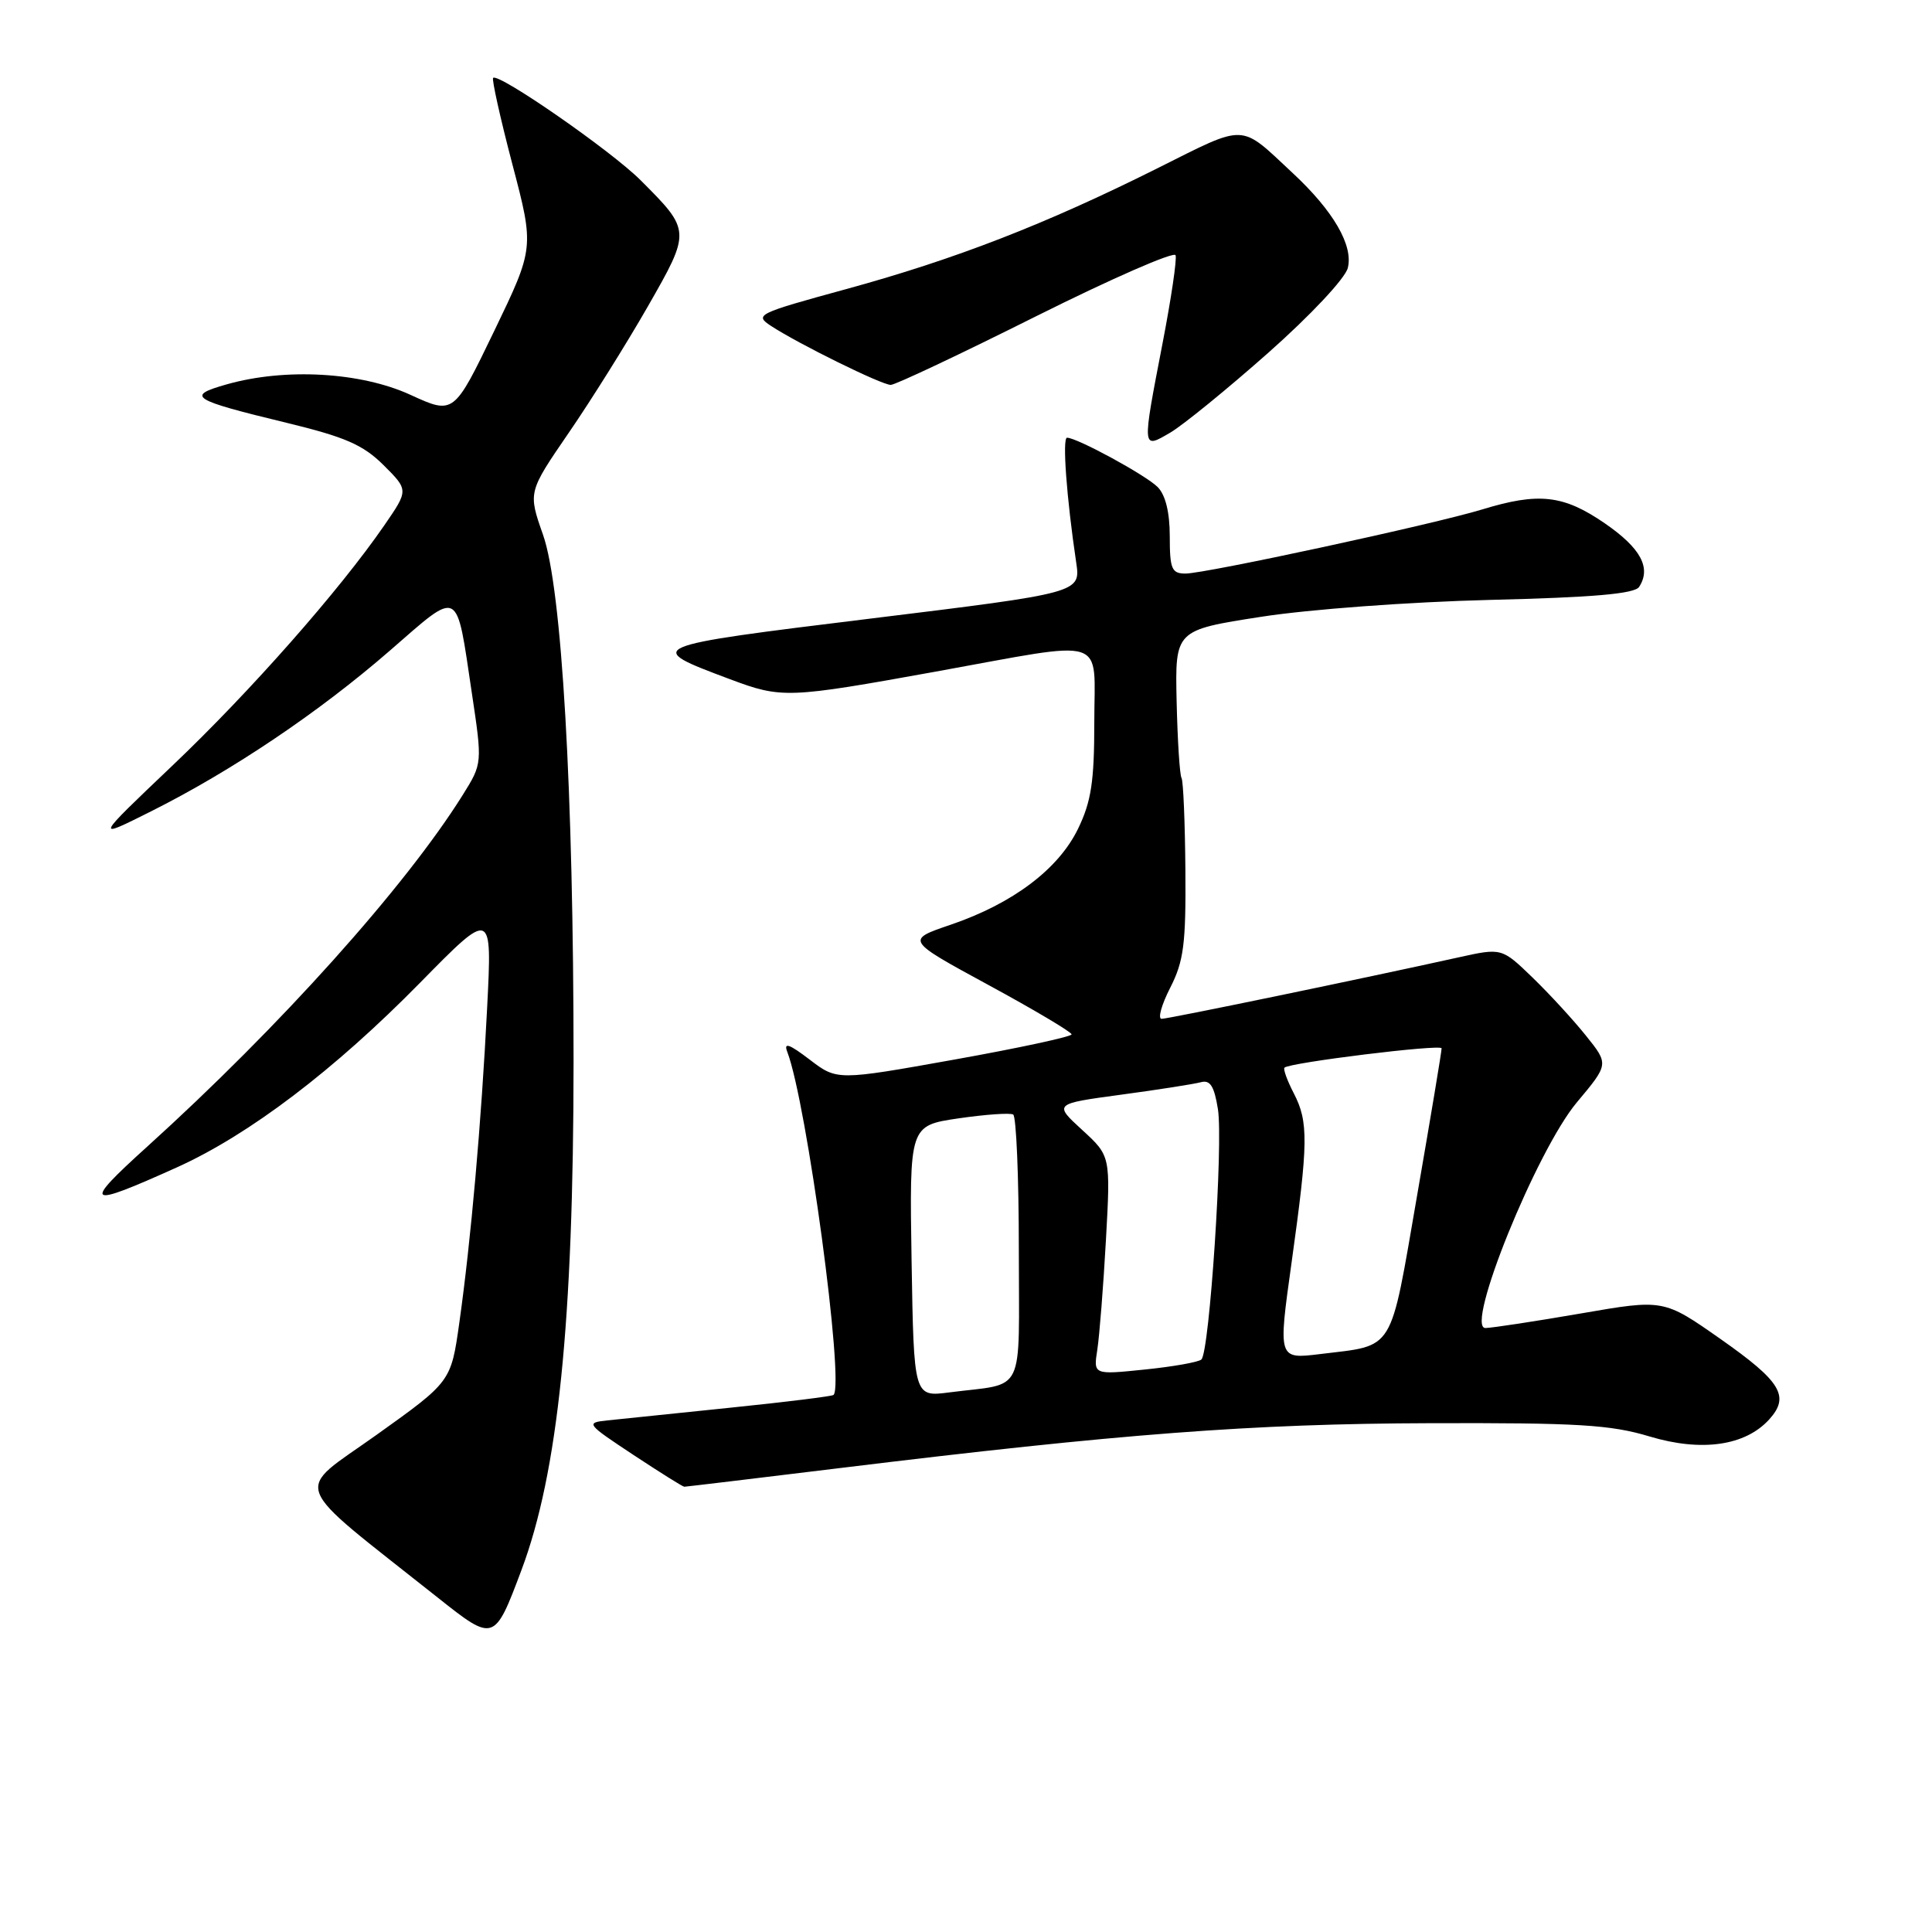 <?xml version="1.0" encoding="UTF-8" standalone="no"?>
<!DOCTYPE svg PUBLIC "-//W3C//DTD SVG 1.1//EN" "http://www.w3.org/Graphics/SVG/1.1/DTD/svg11.dtd" >
<svg xmlns="http://www.w3.org/2000/svg" xmlns:xlink="http://www.w3.org/1999/xlink" version="1.1" viewBox="0 0 256 256">
 <g >
 <path fill="currentColor"
d=" M 69.09 208.06 C 73.95 195.12 75.99 175.20 76.00 140.66 C 76.00 104.81 74.45 77.93 71.95 70.85 C 69.97 65.21 69.97 65.21 75.36 57.35 C 78.33 53.03 83.04 45.50 85.84 40.61 C 91.57 30.59 91.56 30.56 84.87 23.87 C 80.97 19.97 66.05 9.62 65.34 10.32 C 65.15 10.52 66.29 15.66 67.89 21.76 C 70.80 32.83 70.80 32.83 65.47 43.89 C 60.13 54.95 60.13 54.95 54.37 52.31 C 47.80 49.30 37.79 48.73 30.04 50.93 C 24.57 52.48 25.32 52.96 38.00 56.03 C 45.75 57.91 48.11 58.94 50.82 61.63 C 54.14 64.94 54.14 64.94 50.93 69.60 C 45.01 78.20 33.14 91.67 22.79 101.50 C 12.53 111.26 12.53 111.26 20.01 107.51 C 30.75 102.13 42.26 94.38 51.66 86.21 C 61.05 78.05 60.41 77.72 62.52 91.82 C 63.92 101.16 63.92 101.16 61.32 105.33 C 53.71 117.50 37.09 136.03 19.50 151.94 C 10.81 159.80 11.32 160.15 23.49 154.66 C 33.02 150.35 44.30 141.79 55.68 130.20 C 65.21 120.50 65.21 120.50 64.55 133.50 C 63.78 148.75 62.40 164.38 60.86 175.29 C 59.76 183.08 59.76 183.08 49.89 190.13 C 38.86 198.00 38.06 195.86 57.98 211.67 C 65.46 217.61 65.51 217.59 69.09 208.06 Z  M 111.27 194.53 C 148.46 189.98 165.92 188.65 189.50 188.58 C 209.06 188.52 213.41 188.78 218.58 190.34 C 225.46 192.41 231.26 191.58 234.43 188.08 C 237.20 185.02 236.01 183.06 227.97 177.42 C 220.44 172.14 220.44 172.14 209.47 174.04 C 203.44 175.08 197.75 175.95 196.83 175.97 C 194.05 176.02 203.60 152.45 208.94 146.07 C 213.18 141.01 213.18 141.01 210.17 137.26 C 208.52 135.19 205.33 131.72 203.08 129.54 C 198.99 125.59 198.99 125.59 193.25 126.86 C 180.71 129.64 154.82 135.00 153.92 135.00 C 153.39 135.00 153.90 133.15 155.06 130.88 C 156.85 127.37 157.15 125.09 157.07 115.27 C 157.02 108.95 156.79 103.47 156.56 103.09 C 156.32 102.71 156.03 98.15 155.91 92.95 C 155.70 83.50 155.70 83.50 167.10 81.73 C 173.53 80.73 186.76 79.76 197.43 79.49 C 211.17 79.16 216.59 78.68 217.19 77.77 C 218.83 75.25 217.41 72.62 212.64 69.34 C 207.17 65.58 203.90 65.21 196.41 67.50 C 189.96 69.47 159.75 76.00 157.08 76.00 C 155.26 76.00 155.00 75.40 155.00 71.07 C 155.00 67.87 154.43 65.58 153.39 64.53 C 151.81 62.95 142.71 58.00 141.39 58.00 C 140.74 58.00 141.33 65.99 142.60 74.52 C 143.20 78.55 143.20 78.55 115.48 81.95 C 85.25 85.66 85.19 85.68 96.73 90.00 C 103.59 92.57 104.36 92.54 124.00 88.99 C 147.16 84.80 145.00 84.11 145.00 95.68 C 145.00 103.55 144.60 106.20 142.85 109.81 C 140.25 115.17 134.21 119.72 125.97 122.53 C 120.01 124.56 120.01 124.56 131.00 130.53 C 137.04 133.81 141.99 136.75 141.99 137.06 C 142.00 137.36 135.01 138.87 126.46 140.40 C 110.92 143.18 110.92 143.18 107.28 140.40 C 104.57 138.33 103.81 138.07 104.32 139.38 C 106.90 146.12 111.90 183.12 110.46 184.83 C 110.30 185.01 104.18 185.77 96.84 186.52 C 89.50 187.27 82.15 188.03 80.50 188.21 C 77.58 188.52 77.67 188.64 83.91 192.77 C 87.43 195.09 90.47 197.00 90.67 197.00 C 90.87 197.00 100.14 195.89 111.27 194.53 Z  M 168.07 46.73 C 173.66 41.78 178.24 36.89 178.59 35.51 C 179.34 32.53 176.69 27.96 171.31 22.95 C 164.17 16.29 165.31 16.33 153.34 22.31 C 138.52 29.72 126.56 34.36 112.08 38.32 C 100.31 41.54 99.93 41.72 102.17 43.19 C 105.82 45.58 116.82 51.00 118.03 51.00 C 118.63 51.00 127.29 46.91 137.28 41.91 C 147.27 36.92 155.59 33.28 155.77 33.82 C 155.96 34.37 155.18 39.61 154.05 45.46 C 151.30 59.71 151.29 59.53 155.09 57.31 C 156.78 56.31 162.63 51.55 168.07 46.73 Z  M 120.79 167.13 C 120.50 149.15 120.50 149.15 127.00 148.19 C 130.57 147.67 133.84 147.44 134.25 147.68 C 134.66 147.92 135.00 155.96 135.00 165.54 C 135.00 185.29 136.02 183.18 125.79 184.50 C 121.09 185.11 121.09 185.11 120.79 167.13 Z  M 145.40 178.84 C 145.68 177.00 146.20 170.48 146.54 164.34 C 147.16 153.17 147.16 153.17 143.39 149.72 C 139.62 146.26 139.62 146.26 148.56 145.05 C 153.48 144.39 158.23 143.64 159.12 143.40 C 160.35 143.06 160.89 143.91 161.38 146.96 C 162.10 151.45 160.27 179.14 159.19 180.14 C 158.81 180.49 155.43 181.09 151.69 181.47 C 144.88 182.17 144.88 182.17 145.40 178.84 Z  M 171.14 167.30 C 173.36 151.39 173.40 148.67 171.43 144.86 C 170.56 143.18 170.01 141.66 170.20 141.47 C 170.86 140.80 191.00 138.32 191.02 138.91 C 191.04 139.23 189.58 147.99 187.78 158.37 C 184.12 179.50 184.92 178.19 174.93 179.42 C 169.35 180.10 169.35 180.10 171.14 167.30 Z "/>
</g>
</svg>